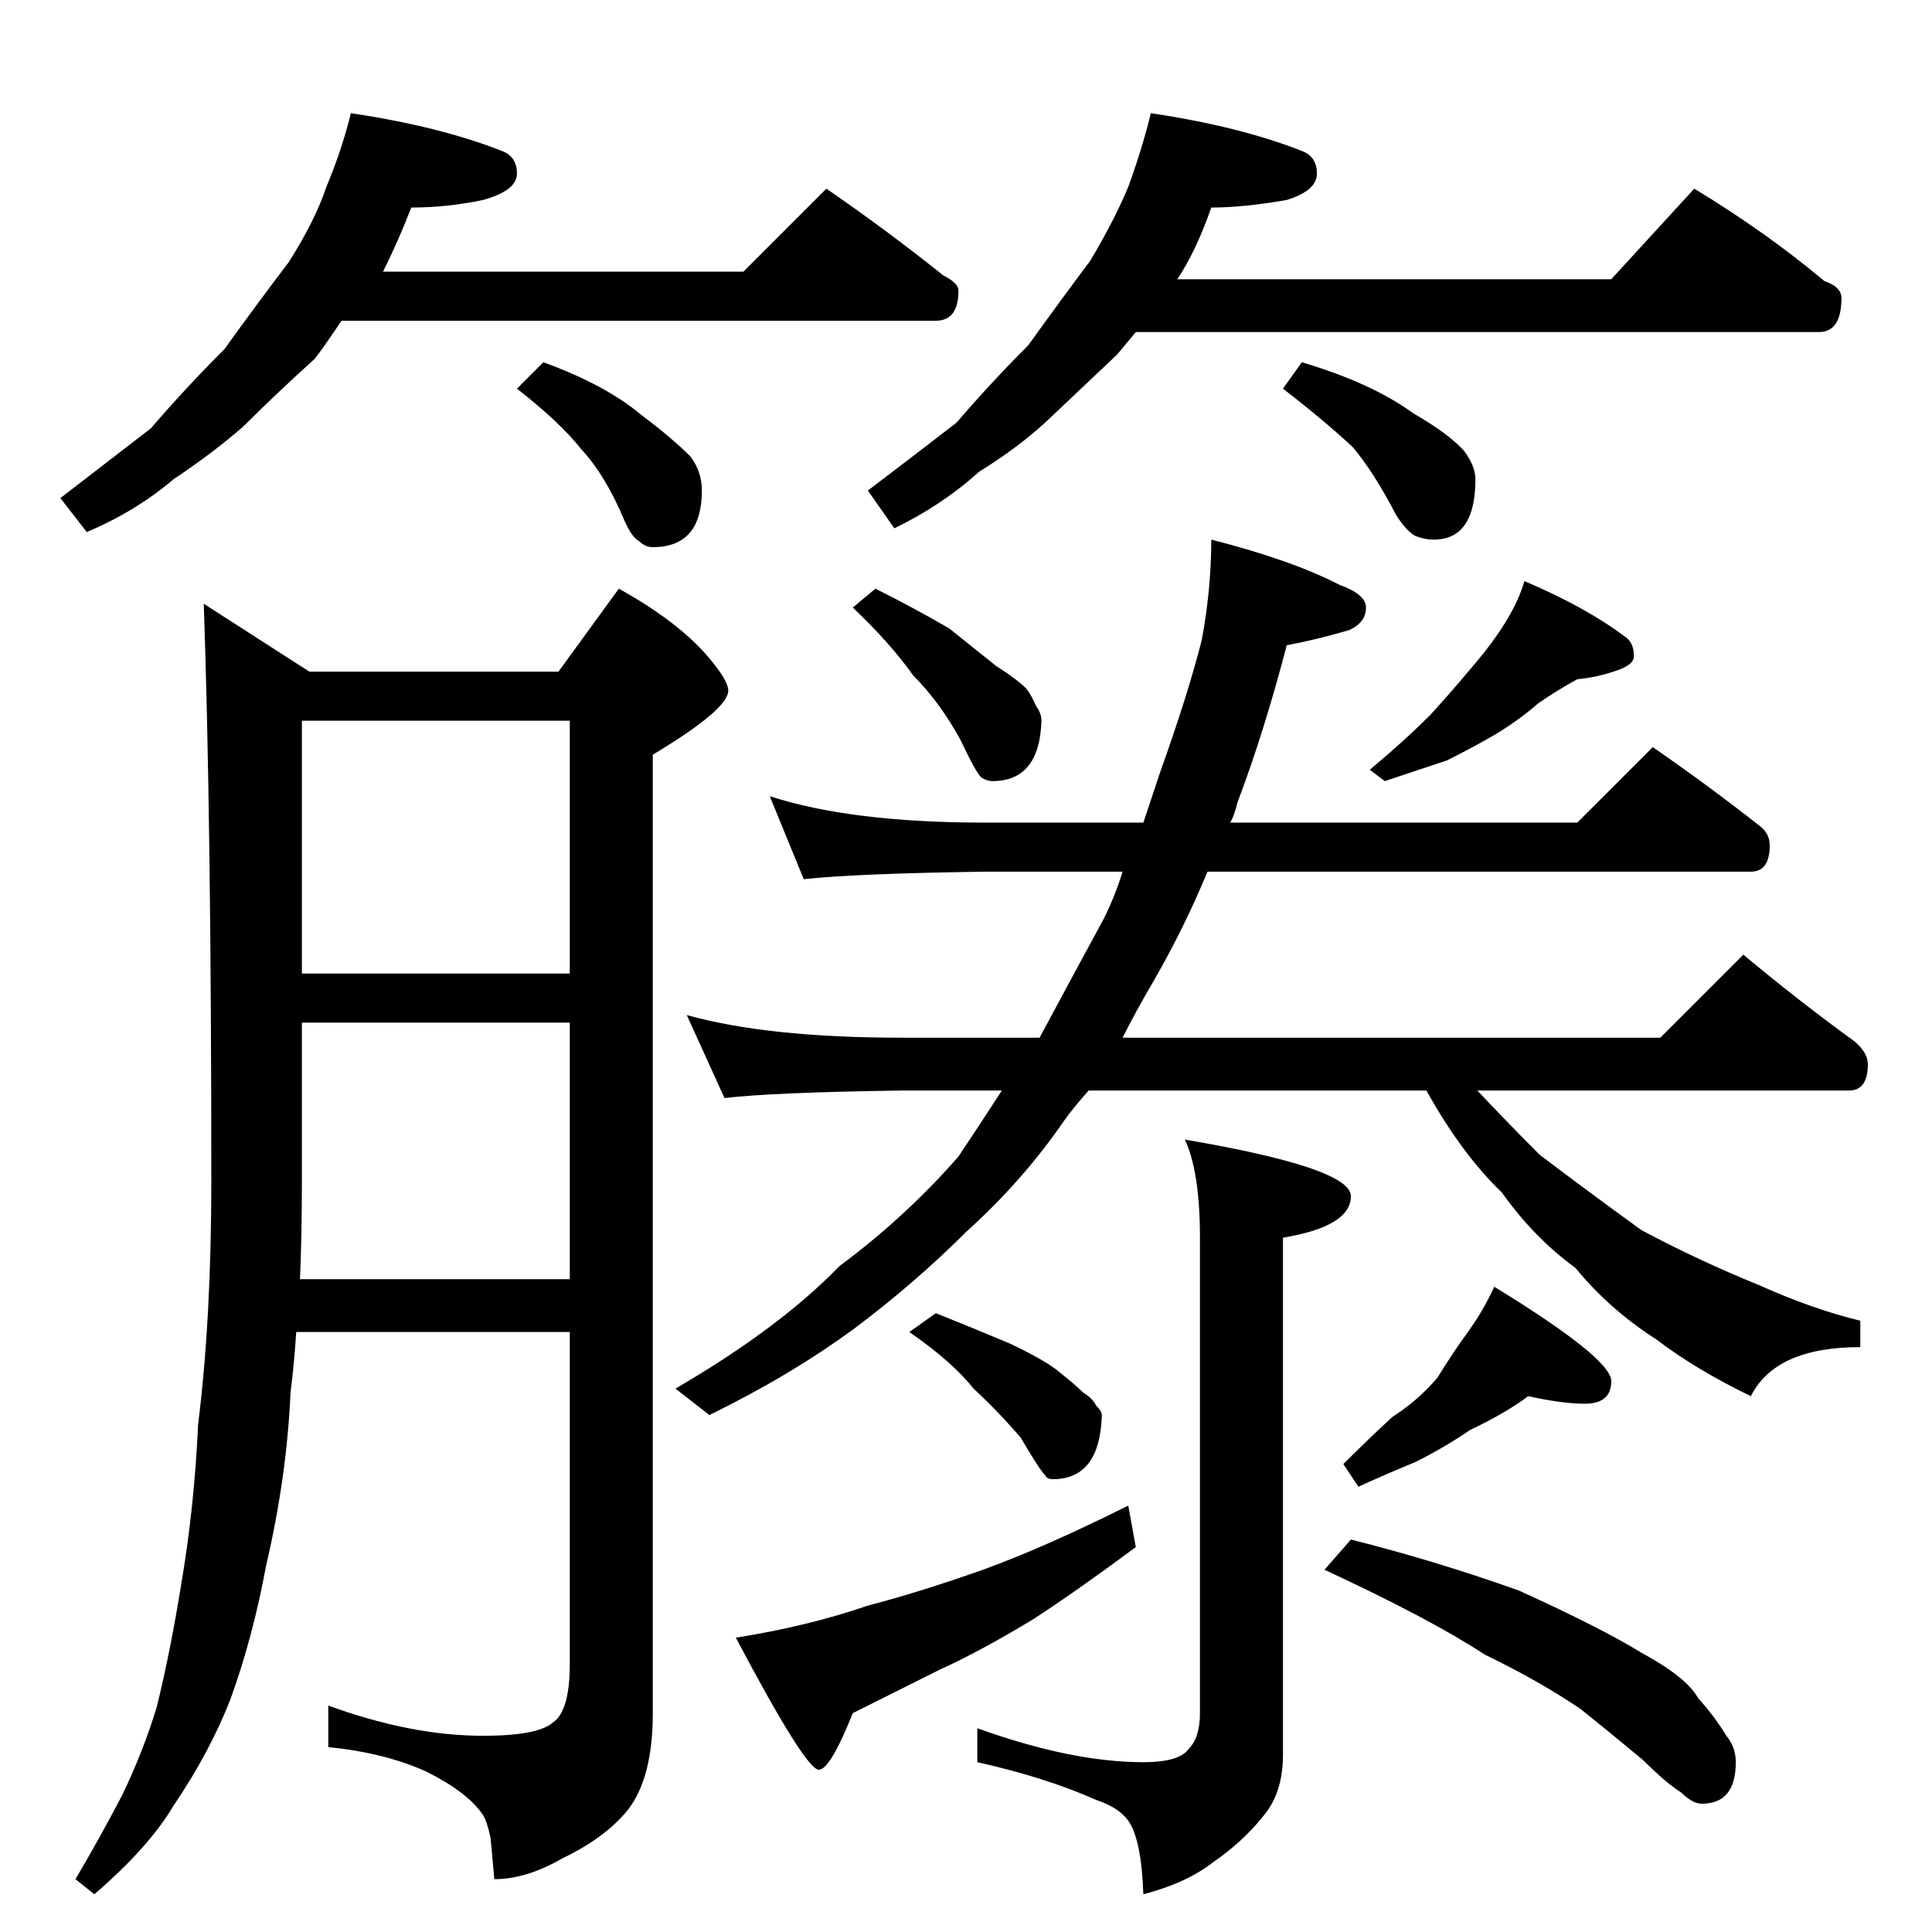 <?xml version="1.0" standalone="no"?>
<!DOCTYPE svg PUBLIC "-//W3C//DTD SVG 1.1//EN" "http://www.w3.org/Graphics/SVG/1.1/DTD/svg11.dtd" >
<svg xmlns="http://www.w3.org/2000/svg" xmlns:xlink="http://www.w3.org/1999/xlink" version="1.1" viewBox="0 -204 1024 1024">
  <g transform="matrix(1 0 0 -1 0 820)">
   <path fill="currentColor"
d="M186 964q47 -7 80 -20q8 -3 8 -12t-18 -14q-19 -4 -38 -4q-7 -18 -15 -34h191l44 44q32 -22 62 -46q8 -4 8 -8q0 -16 -12 -16h-315q-8 -12 -14 -20q-21 -19 -38 -36q-16 -14 -37 -28q-20 -17 -46 -28l-14 18q26 20 48 37q18 21 39 42q18 25 34 46q14 22 20 40q8 19 13 39
zM288 832q33 -12 52 -28q16 -12 26 -22q6 -8 6 -18q0 -30 -26 -30q-4 0 -7 3q-4 2 -8 11q-10 24 -23 38q-11 14 -34 32zM610 964q47 -7 80 -20q8 -3 8 -12t-16 -14q-23 -4 -40 -4q-8 -23 -18 -38h230l44 48q38 -23 69 -49q9 -3 9 -9q0 -18 -12 -18h-362l-10 -12
q-20 -19 -37 -35q-15 -14 -36 -27q-20 -18 -45 -30l-14 20q25 19 47 36q18 21 38 41q18 25 33 45q13 22 20 39q7 19 12 39zM690 832q37 -11 59 -27q19 -11 27 -20q6 -8 6 -15q0 -32 -22 -32q-5 0 -10 2q-5 3 -10 11q-12 23 -23 36q-15 14 -37 31zM108 704l56 -36h132l32 44
q36 -20 52 -42q6 -8 6 -12q0 -10 -40 -34v-508q0 -34 -13 -51q-12 -15 -35 -26q-19 -11 -36 -11l-2 22q-2 9 -4 12q-8 12 -30 23q-22 10 -52 13v22q44 -16 82 -16q29 0 37 7q9 6 9 31v176h-145q-1 -16 -3 -32q-2 -45 -13 -92q-7 -38 -19 -71q-11 -28 -30 -56
q-13 -22 -42 -47l-10 8q13 22 25 45q11 23 18 46q7 28 13 65q7 41 9 85q7 56 7 129q0 191 -4 306zM159 346h143v136h-142v-84q0 -29 -1 -52zM160 508h142v134h-142v-134zM464 712q20 -10 39 -21l25 -20q11 -7 16 -12q3 -4 5 -9q3 -4 3 -8q-1 -32 -26 -32q-3 0 -6 2
q-3 3 -11 20q-11 20 -25 34q-12 17 -32 36zM808 716q33 -14 54 -30q4 -3 4 -10q0 -4 -8 -7q-11 -4 -22 -5q-11 -6 -21 -13q-9 -8 -22 -16q-12 -7 -26 -14l-33 -11l-8 6q18 15 32 29q11 12 21 24q13 15 20 27q6 10 9 20zM408 602q43 -14 114 -14h84l9 27q15 42 22 70
q5 27 5 53q43 -11 68 -24q14 -5 14 -12q0 -8 -9 -12q-17 -5 -33 -8q-12 -46 -26 -83q-2 -8 -4 -11h184l40 40q29 -20 57 -42q5 -4 5 -10q0 -14 -10 -14h-288q-12 -29 -28 -57q-10 -17 -17 -31h285l44 44q30 -25 59 -46q7 -6 7 -12q0 -14 -10 -14h-197q17 -18 33 -34
q25 -19 54 -40q30 -16 62 -29q29 -13 54 -19v-14q-45 0 -58 -26q-29 14 -50 30q-25 16 -43 38q-22 16 -39 40q-21 20 -40 54h-179q-8 -9 -13 -16q-22 -32 -52 -59q-27 -27 -59 -51q-34 -25 -77 -46l-18 14q55 32 87 65q35 26 63 58q12 18 23 35h-53q-69 -1 -94 -4l-20 44
q43 -12 114 -12h73q15 28 34 63q6 12 10 25h-73q-69 -1 -96 -4zM628 420q88 -15 88 -30q0 -16 -36 -22v-274q0 -20 -10 -32q-11 -14 -27 -25q-14 -11 -37 -17q-1 29 -8 39q-5 7 -17 11q-27 12 -63 20v18q50 -18 88 -18q19 0 24 7q6 6 6 19v252q0 35 -8 52zM496 328
q20 -8 39 -16q17 -8 25 -14q10 -8 14 -12q5 -3 7 -7q3 -3 3 -5q-1 -34 -26 -34q-3 0 -4 2q-3 3 -13 20q-12 14 -25 26q-11 14 -34 30zM598 226l4 -22q-31 -23 -54 -38q-28 -17 -50 -27l-46 -23q-12 -30 -18 -30q-7 0 -44 70q38 6 70 17q27 7 61 19q33 12 77 34zM810 284
q-12 -9 -31 -18q-13 -9 -29 -17q-17 -7 -30 -13l-8 12q14 14 26 25q14 9 24 21q8 13 16 24t14 24q62 -38 62 -50t-14 -12q-12 0 -30 4zM716 208q44 -11 89 -27q44 -20 65 -33q24 -13 30 -24q9 -10 15 -20q5 -6 5 -14q0 -22 -18 -22q-5 0 -11 6q-8 5 -20 17q-18 15 -33 27
q-22 15 -51 29q-29 19 -85 45z" />
  </g>

</svg>
